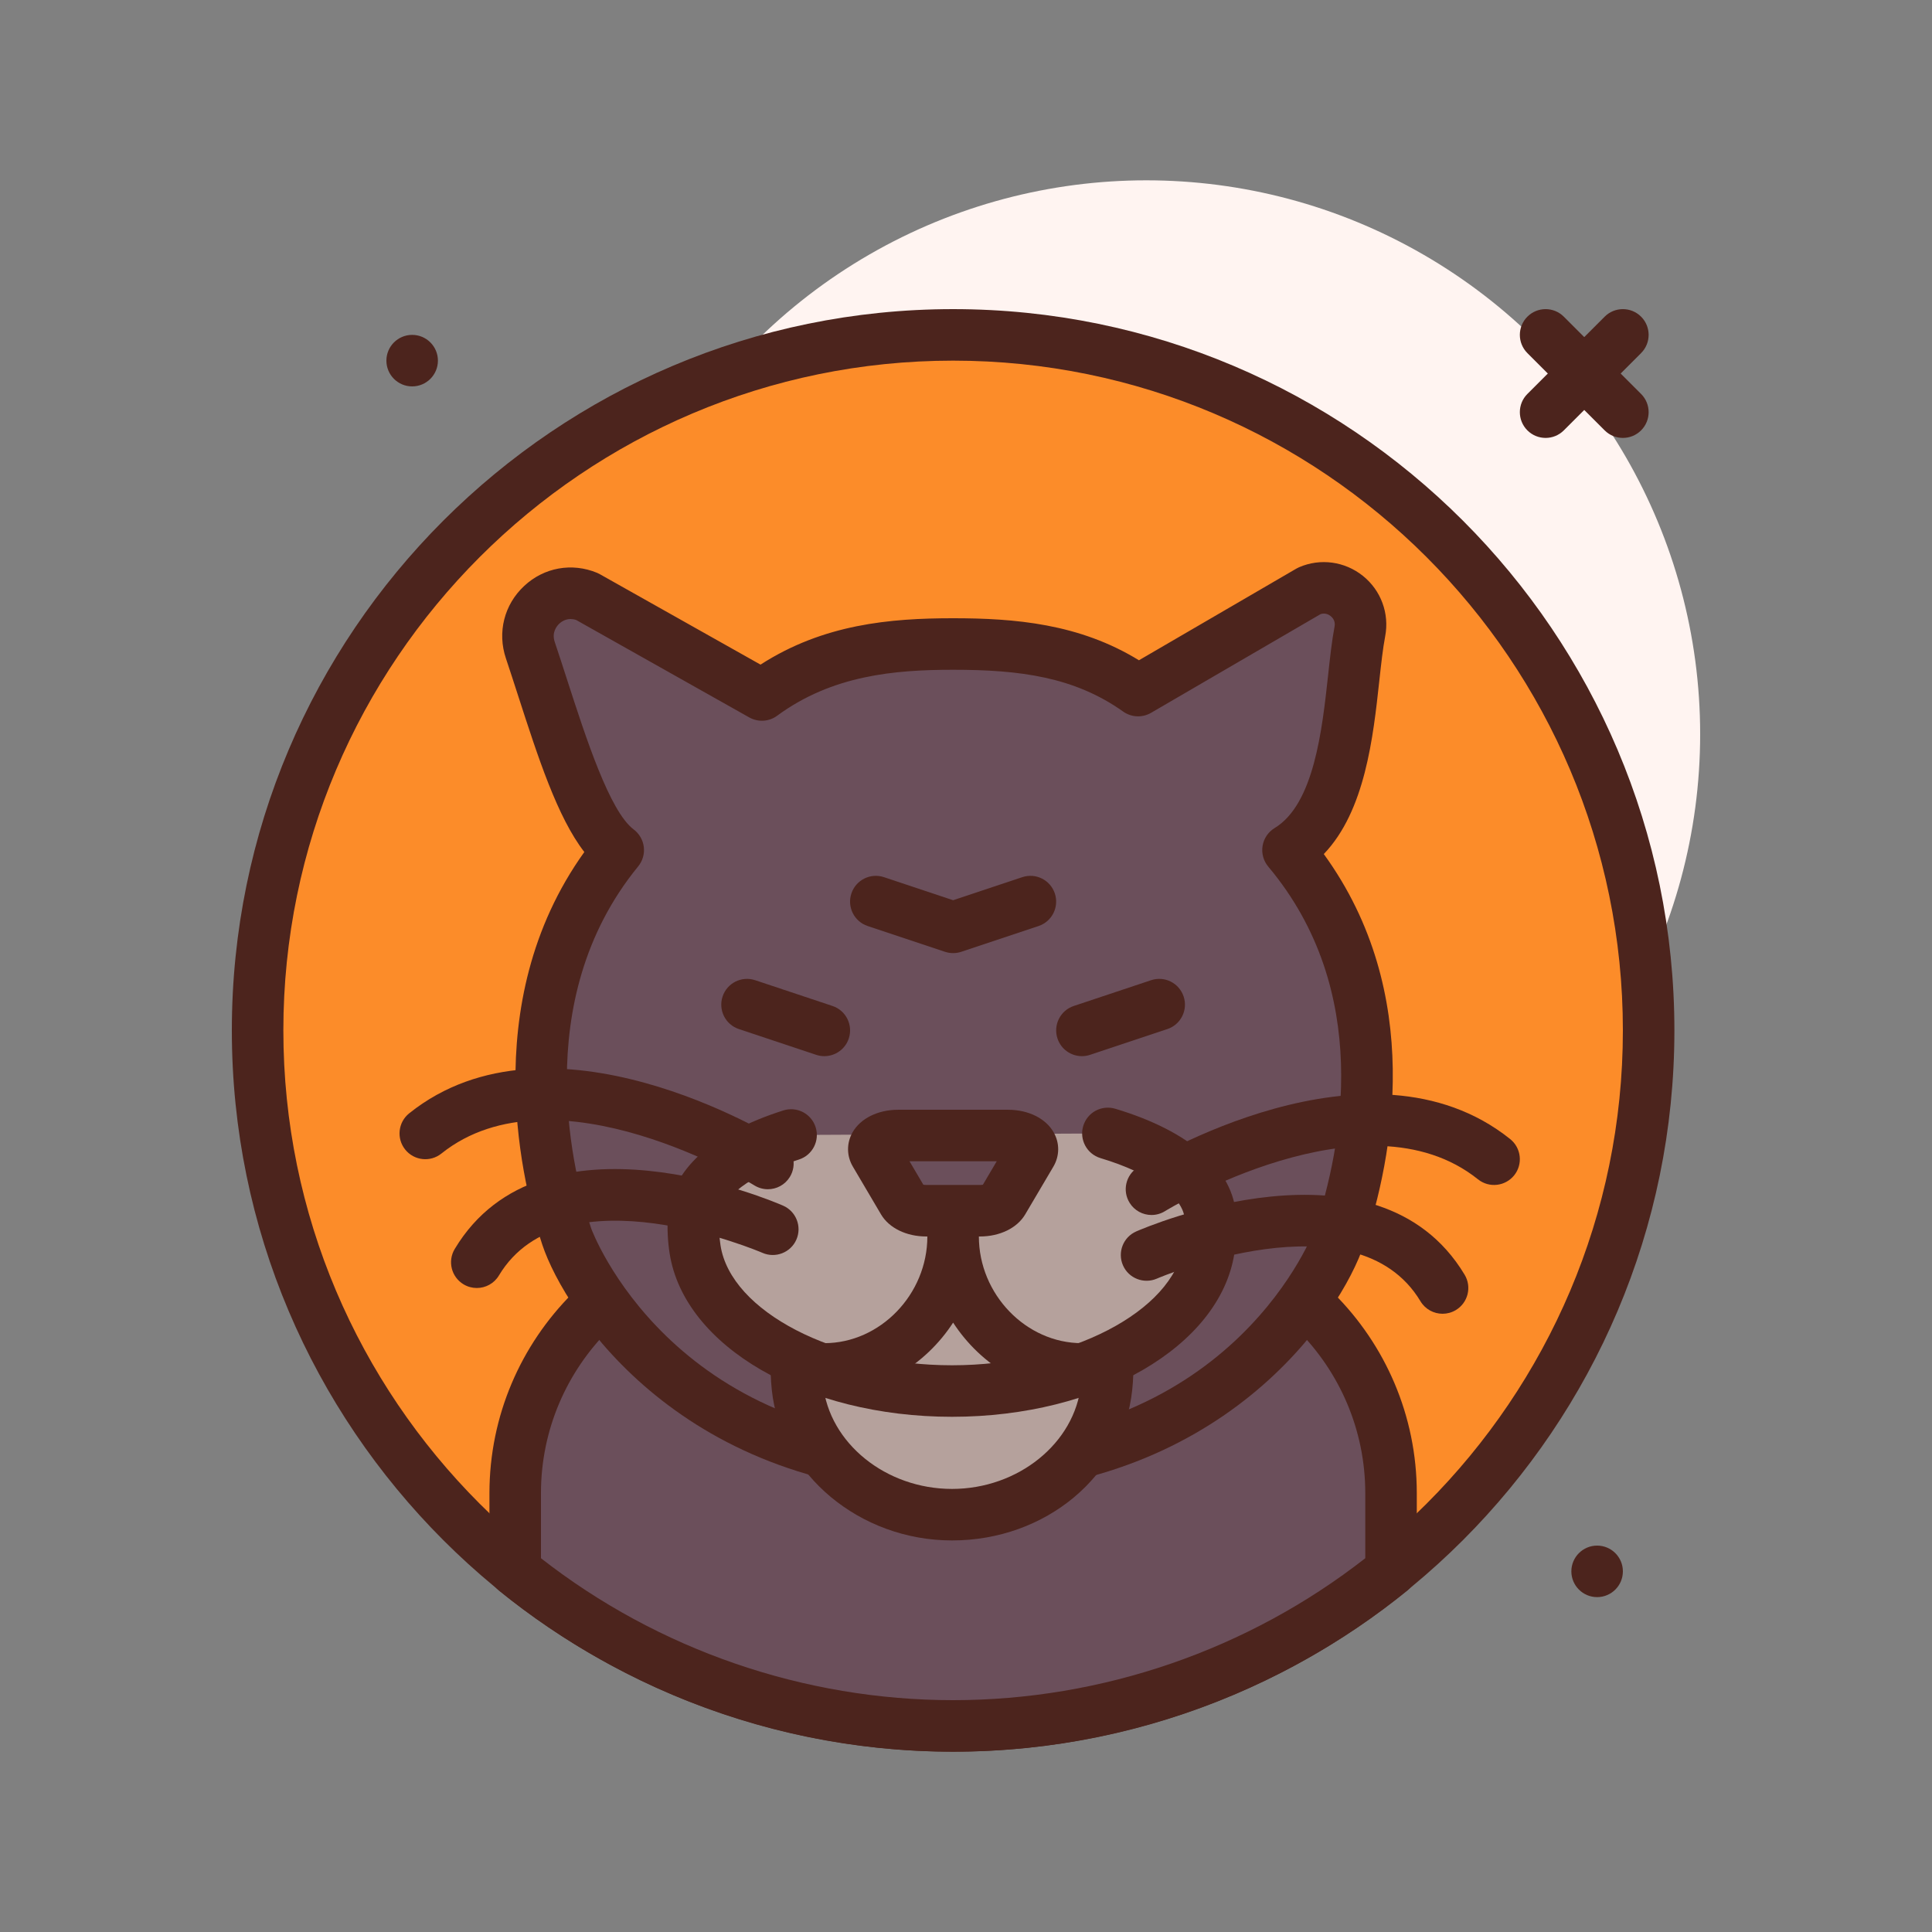 <svg id="black-panther" enable-background="new 0 0 300 300" height="512" viewBox="0 0 300 300" width="512" xmlns="http://www.w3.org/2000/svg"><rect x="0" y="0" width="300" height="300" fill="#808080" stroke="none"/><g><circle cx="248" cy="244" fill="#4c241d" r="4"/><circle cx="178" cy="114" fill="#fff4f1" r="86"/><g><circle cx="148" cy="160" fill="#fc8c29" r="108"/><path d="m148 272c-61.758 0-112-50.242-112-112s50.242-112 112-112 112 50.242 112 112-50.242 112-112 112zm0-216c-57.346 0-104 46.652-104 104s46.654 104 104 104c57.348 0 104-46.652 104-104s-46.652-104-104-104z" fill="#4c241d"/></g><g><path d="m176.13 192h-56.26c-22.02 0-39.87 17.85-39.87 39.87v12.017c18.567 15.069 42.223 24.113 68 24.113s49.433-9.044 68-24.113v-12.017c0-22.02-17.85-39.87-39.87-39.87z" fill="#6b4f5b"/><path d="m148 272c-25.609 0-50.654-8.883-70.521-25.008-.936-.758-1.479-1.898-1.479-3.105v-12.016c0-24.191 19.68-43.871 43.869-43.871h56.26c24.191 0 43.871 19.68 43.871 43.871v12.016c0 1.207-.543 2.348-1.48 3.105-19.868 16.125-44.911 25.008-70.52 25.008zm-64-30.039c18.203 14.227 40.854 22.039 64 22.039 23.148 0 45.797-7.812 64-22.039v-10.09c0-19.781-16.09-35.871-35.871-35.871h-56.26c-19.777 0-35.869 16.09-35.869 35.871zm132 1.926h.039z" fill="#4c241d"/></g><circle cx="64" cy="56" fill="#4c241d" r="4"/><path d="m252 68c-1.023 0-2.047-.391-2.828-1.172l-12-12c-1.562-1.562-1.562-4.094 0-5.656s4.094-1.562 5.656 0l12 12c1.562 1.562 1.562 4.094 0 5.656-.781.781-1.805 1.172-2.828 1.172z" fill="#4c241d"/><path d="m240 68c-1.023 0-2.047-.391-2.828-1.172-1.562-1.562-1.562-4.094 0-5.656l12-12c1.562-1.562 4.094-1.562 5.656 0s1.562 4.094 0 5.656l-12 12c-.781.781-1.805 1.172-2.828 1.172z" fill="#4c241d"/><g><path d="m200 132c10.033-6.081 9.404-24.789 11.161-33.954.858-4.475-3.665-8.101-7.848-6.295l-26.592 15.483c-8.863-6.3-18.555-7.234-28.721-7.234-10.537 0-20.573 1.209-29.695 7.915l-27.125-15.27c-5.292-2.199-10.658 2.877-8.833 8.31 3.944 11.742 8.021 26.814 13.653 31.045-17.291 21.136-12 48-8 60 2.353 7.058 18.026 36 60 36s57.647-28.942 60-36c4-12 9.876-38.703-8-60z" fill="#6b4f5b"/><path d="m148 232c-41.738 0-60.203-27.961-63.795-38.734-2.84-8.52-10.438-37.301 6.529-60.965-4.176-5.391-7.176-14.664-10.316-24.383-.629-1.941-1.246-3.855-1.861-5.688-1.357-4.035-.27-8.344 2.838-11.242 3.082-2.883 7.42-3.656 11.32-2.039.146.062.289.133.428.211l24.951 14.043c9.771-6.289 20.119-7.203 29.906-7.203 9.539 0 19.59.828 28.852 6.527l24.449-14.234c.137-.082.281-.152.426-.215 3.309-1.43 7.098-.902 9.91 1.348 2.805 2.254 4.129 5.848 3.453 9.375-.359 1.871-.629 4.332-.914 6.938-.945 8.707-2.199 20.191-8.617 26.879 15.703 21.629 10.773 47.039 6.234 60.648-3.586 10.773-22.047 38.734-63.793 38.734zm-59.396-135.879c-.865 0-1.482.465-1.752.715-.383.359-1.217 1.348-.713 2.848.625 1.859 1.254 3.801 1.891 5.773 2.959 9.152 6.641 20.543 10.373 23.344.871.656 1.438 1.637 1.568 2.719s-.186 2.168-.875 3.012c-17.164 20.984-9.928 48.324-7.301 56.203.111.331 12.318 33.265 56.205 33.265 43.895 0 56.094-32.93 56.203-33.266 4.234-12.695 8.918-36.879-7.266-56.164-.75-.895-1.074-2.07-.883-3.223.188-1.152.875-2.164 1.871-2.77 6.121-3.707 7.379-15.27 8.301-23.707.301-2.77.586-5.387 1.004-7.578.168-.859-.309-1.391-.605-1.629-.277-.223-.844-.535-1.562-.305l-26.332 15.332c-1.352.789-3.051.711-4.328-.199-7.583-5.386-16.036-6.491-26.403-6.491-9.148 0-18.789.863-27.326 7.137-1.264.934-2.959 1.035-4.332.262l-26.875-15.129c-.309-.106-.598-.149-.863-.149z" fill="#4c241d"/></g><g><path d="m132.792 199.417c-5.435 2.578-8.923 6.639-9.112 11.584-.058 1.503-.007 2.978.144 4.418 1.188 11.34 11.816 19.781 24.005 19.781 12.189 0 22.817-8.441 24.005-19.782.151-1.439.202-2.914.144-4.417-.196-5.086-3.88-9.237-9.583-11.801" fill="#b5a19c"/><path d="m147.828 239.199c-14.318 0-26.609-10.262-27.982-23.363-.172-1.656-.229-3.332-.162-4.992.238-6.234 4.393-11.719 11.395-15.039 2-.945 4.385-.098 5.328 1.898.947 1.996.098 4.383-1.898 5.328-2.48 1.176-6.666 3.797-6.83 8.121-.051 1.281-.008 2.574.125 3.848.951 9.086 9.748 16.199 20.025 16.199s19.074-7.113 20.027-16.199c.133-1.266.176-2.559.125-3.844-.172-4.477-4.602-7.129-7.227-8.309-2.016-.906-2.914-3.273-2.008-5.289.91-2.012 3.281-2.91 5.289-2.008 7.34 3.305 11.691 8.879 11.938 15.297.066 1.668.012 3.348-.164 4.992-1.395 13.317-13.422 23.36-27.981 23.36z" fill="#4c241d"/></g><g><path d="m122.839 176.242c-9.032 2.864-14.829 7.377-15.144 12.871-.096 1.67-.011 3.309.239 4.909 1.975 12.599 19.637 21.978 39.894 21.978 20.258 0 37.921-9.379 39.894-21.98.25-1.599.335-3.238.239-4.908-.325-5.651-6.448-10.263-15.927-13.112" fill="#b5a19c"/><path d="m147.828 220c-22.73 0-41.58-10.902-43.846-25.359-.297-1.895-.391-3.832-.281-5.758.406-7.074 6.773-12.918 17.93-16.453 2.109-.672 4.355.496 5.021 2.605.668 2.105-.498 4.352-2.604 5.02-7.543 2.391-12.164 5.863-12.359 9.285-.078 1.363-.012 2.727.195 4.062 1.608 10.254 17.733 18.598 35.944 18.598 18.215 0 34.336-8.344 35.941-18.598.211-1.34.277-2.707.199-4.055-.203-3.508-5.215-7.152-13.086-9.516-2.113-.637-3.312-2.867-2.68-4.984.633-2.113 2.84-3.316 4.984-2.68 11.684 3.512 18.352 9.449 18.766 16.715.113 1.914.02 3.852-.277 5.754-2.265 14.462-21.113 25.364-43.847 25.364z" fill="#4c241d"/></g><path d="m168 216.566c-8.234 0-15.656-4.508-20-11.191-4.344 6.684-11.768 11.191-20 11.191-2.209 0-4-1.789-4-4s1.791-4 4-4c8.674 0 16-7.586 16-16.566 0-2.211 1.789-4 4-4s4 1.789 4 4c0 8.98 7.328 16.566 16 16.566 2.211 0 4 1.789 4 4s-1.789 4-4 4z" fill="#4c241d"/><g><path d="m152.172 188h-8.344c-1.621 0-3.06-.586-3.572-1.455l-4.376-7.419c-.813-1.378 1.002-2.801 3.572-2.801h17.095c2.57 0 4.385 1.423 3.572 2.801l-4.376 7.419c-.511.869-1.95 1.455-3.571 1.455z" fill="#6b4f5b"/><path d="m152.172 192h-8.344c-3.078 0-5.768-1.309-7.016-3.418l-4.377-7.426c-.984-1.66-1.002-3.656-.047-5.332 1.23-2.16 3.938-3.5 7.064-3.5h17.094c3.125 0 5.832 1.34 7.062 3.5.957 1.676.941 3.668-.043 5.336l-4.375 7.414c-1.249 2.117-3.94 3.426-7.018 3.426zm-8.797-8.039c.117.02.27.039.453.039h8.344c.184 0 .336-.02.453-.039l2.145-3.637h-13.54zm-4.053-6.875.006.008c-.002-.004-.004-.004-.006-.008z" fill="#4c241d"/></g><g><path d="m116 156 12 4" fill="#ffce56"/><path d="m128 164c-.418 0-.846-.066-1.266-.207l-12-4c-2.096-.695-3.229-2.961-2.529-5.059.697-2.094 2.953-3.23 5.061-2.527l12 4c2.096.695 3.229 2.961 2.529 5.059-.559 1.675-2.119 2.734-3.795 2.734z" fill="#4c241d"/></g><g fill="#4c241d"><path d="m168 164c-1.676 0-3.234-1.059-3.793-2.734-.699-2.098.434-4.363 2.527-5.059l12-4c2.113-.703 4.359.434 5.059 2.527.699 2.098-.434 4.363-2.527 5.059l-12 4c-.422.141-.848.207-1.266.207z"/><path d="m178.805 188.664c-1.336 0-2.645-.672-3.398-1.891-1.168-1.875-.594-4.34 1.281-5.504 1.449-.902 35.848-21.953 57.812-4.395 1.723 1.383 2.004 3.898.625 5.625-1.383 1.719-3.891 2.012-5.625.625-17.539-14.043-48.281 4.746-48.59 4.938-.656.407-1.383.602-2.105.602z"/><path d="m224.004 204c-1.359 0-2.684-.691-3.434-1.941-10.047-16.746-40.621-3.652-40.93-3.516-2.012.879-4.383-.035-5.266-2.062-.883-2.023.035-4.379 2.059-5.266 1.523-.66 37.348-16.023 50.996 6.727 1.137 1.895.523 4.352-1.371 5.488-.644.386-1.355.57-2.054.57z"/><path d="m119.234 184.664c-.719 0-1.449-.195-2.105-.602-.311-.191-31.051-18.973-48.592-4.938-1.721 1.379-4.242 1.102-5.621-.625-1.381-1.727-1.102-4.242.625-5.625 21.953-17.562 56.361 3.492 57.812 4.395 1.875 1.164 2.447 3.629 1.283 5.504-.757 1.219-2.064 1.891-3.402 1.891z"/><path d="m74.035 200c-.701 0-1.41-.184-2.055-.57-1.895-1.137-2.508-3.594-1.371-5.488 13.65-22.754 49.479-7.391 50.996-6.727 2.021.887 2.941 3.242 2.059 5.266-.885 2.027-3.252 2.941-5.266 2.062-.307-.133-30.887-13.219-40.93 3.516-.749 1.25-2.073 1.941-3.433 1.941z"/></g><g><path d="m160 140-12 4-12-4" fill="#6b4f5b"/><path d="m148 148c-.426 0-.855-.07-1.266-.207l-12-4c-2.096-.695-3.229-2.961-2.529-5.059.699-2.094 2.961-3.227 5.061-2.527l10.734 3.578 10.734-3.578c2.113-.699 4.359.434 5.059 2.527.699 2.098-.434 4.363-2.527 5.059l-12 4c-.411.137-.84.207-1.266.207z" fill="#4c241d"/></g></g></svg>